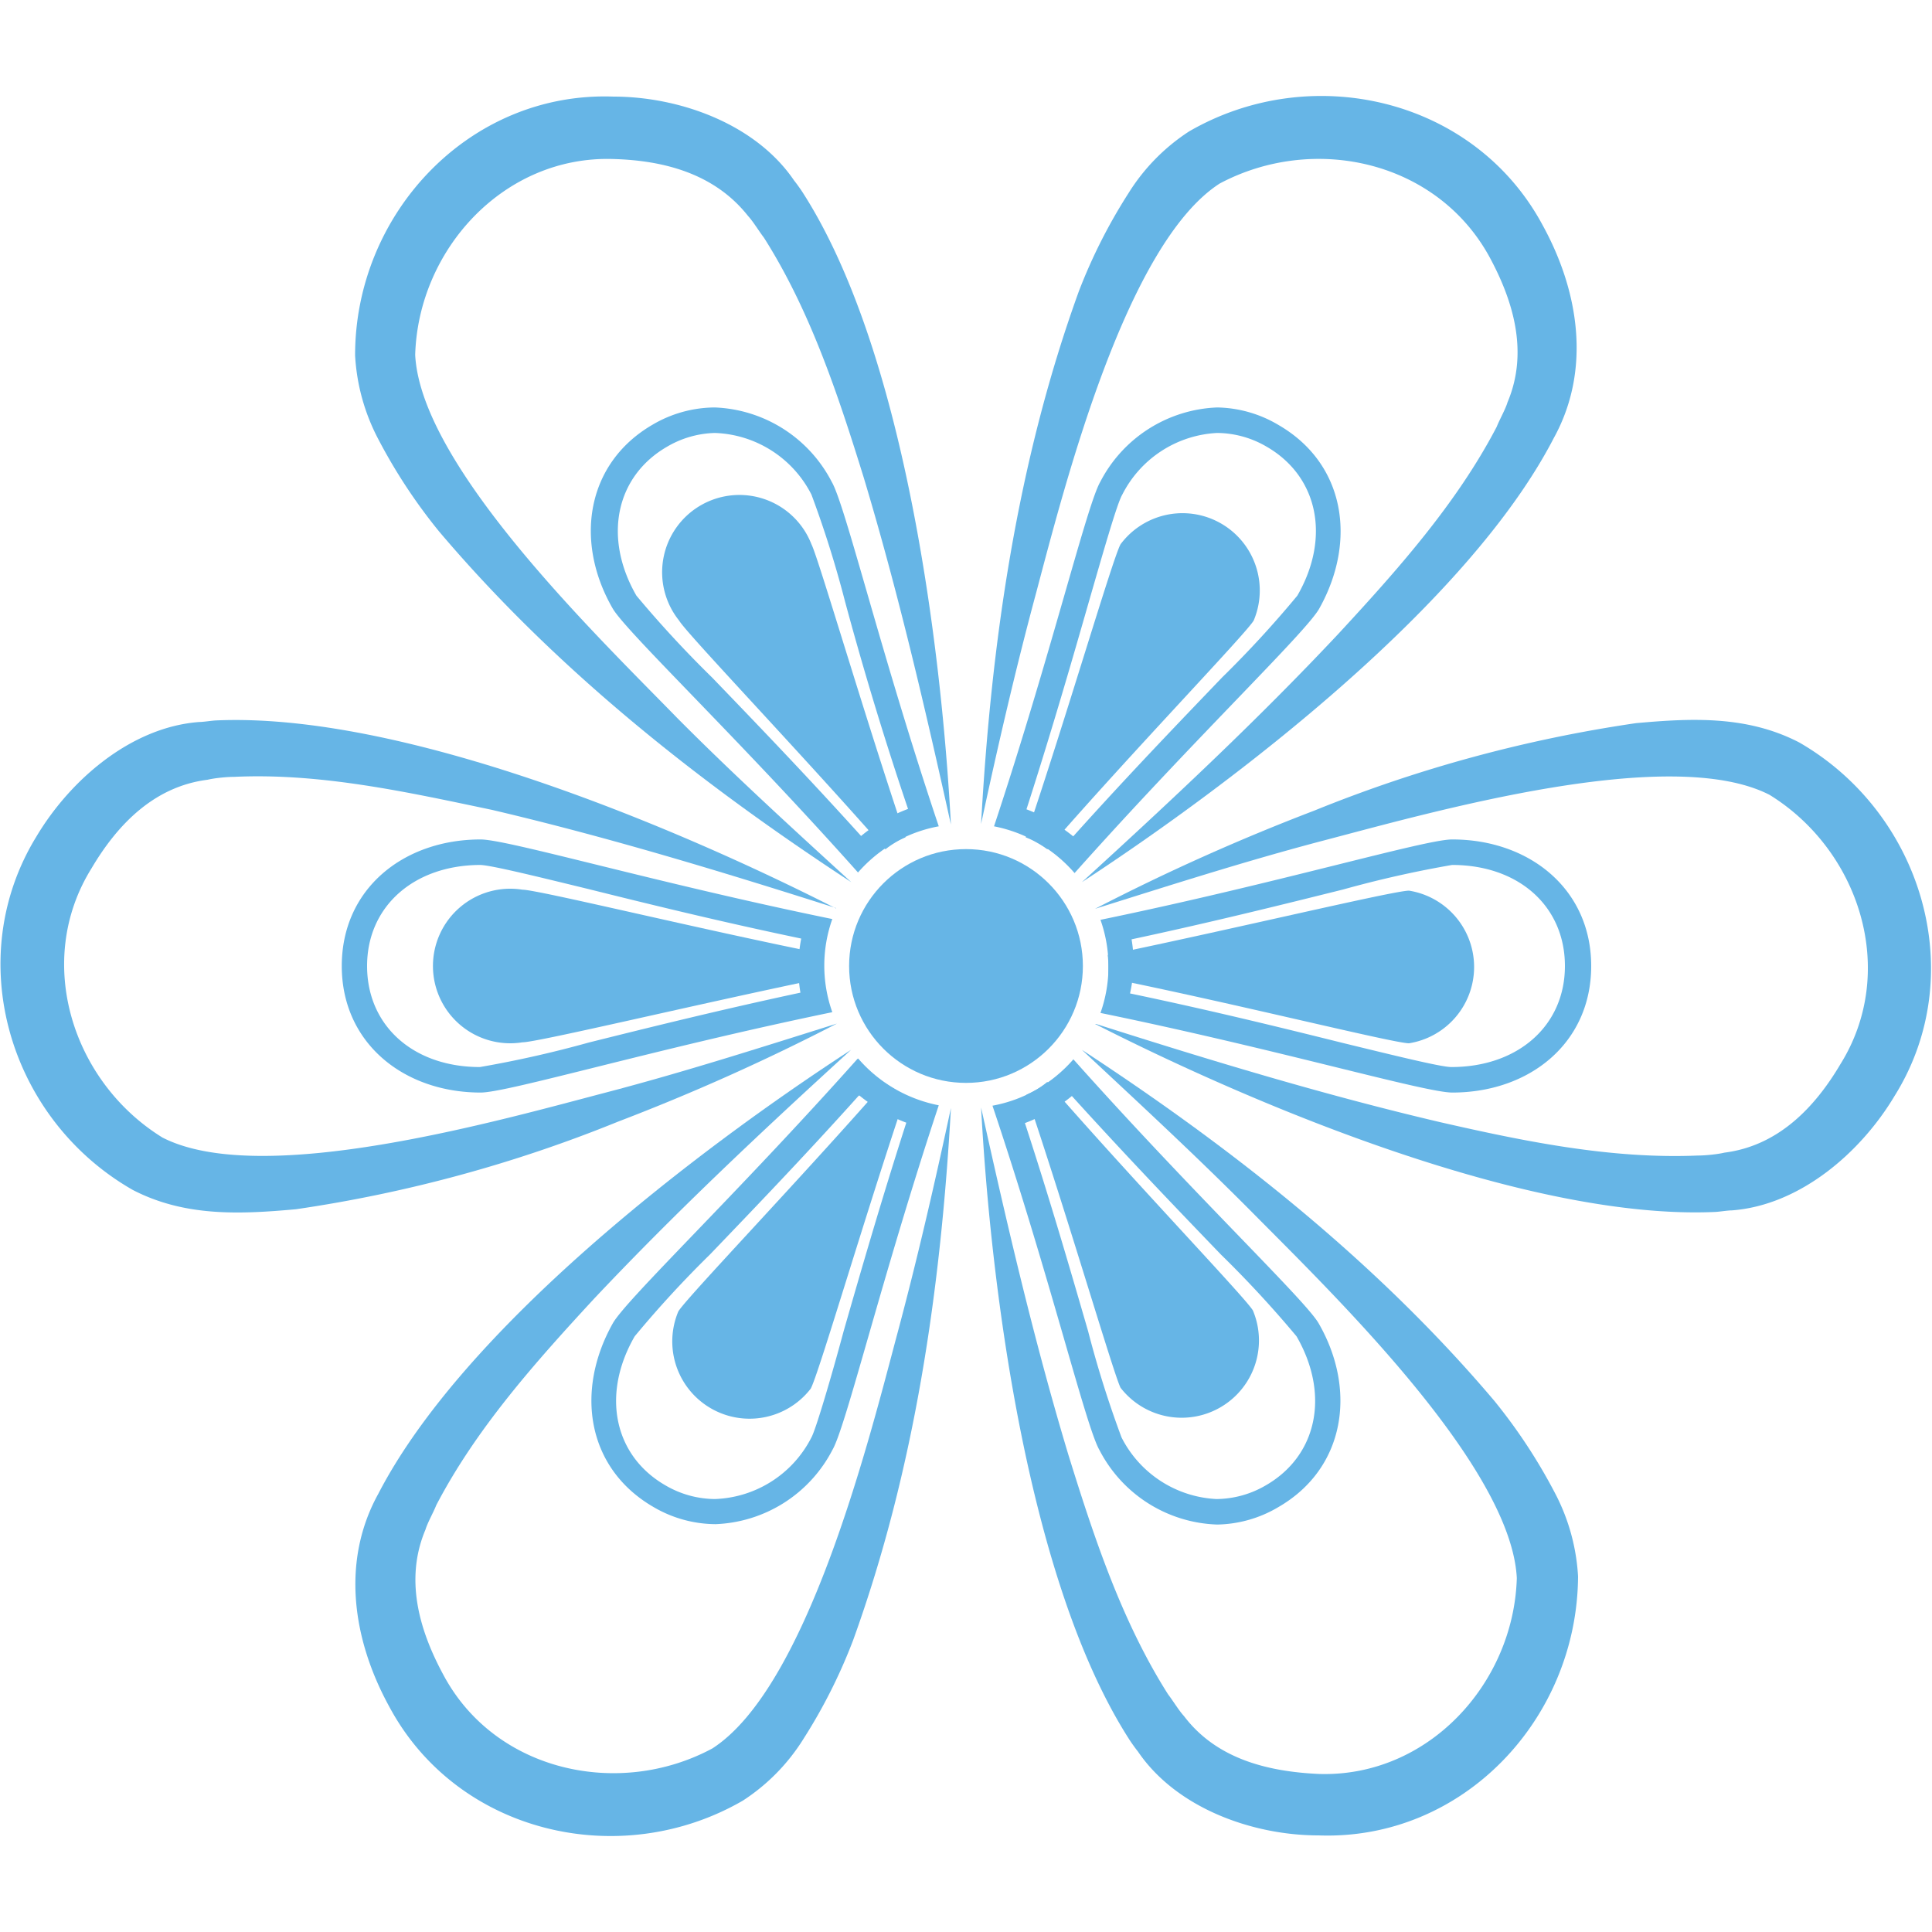 <svg xmlns="http://www.w3.org/2000/svg" width="100" height="100" viewBox="0 0 100 100">
  <g>
    <circle cx="50" cy="50" r="6.05" fill="#66b5e6"/>
    <path d="M75.16,44.77h0C78.62,44.77,81,46.92,81,50s-2.42,5.23-5.88,5.23c-.53,0-3-.61-5.63-1.25-2.89-.72-6.74-1.67-11-2.56A8.51,8.51,0,0,0,58.68,50a8,8,0,0,0-.11-1.38c4.21-.9,8.06-1.86,10.95-2.58a57.58,57.58,0,0,1,5.64-1.27m0-1.32c-1.41,0-9,2.26-18.2,4.16a7.21,7.21,0,0,1,0,4.82c9.21,1.89,16.79,4.12,18.21,4.12,4,0,7.19-2.56,7.19-6.55s-3.21-6.55-7.19-6.55Z" fill="#66b5e6"/>
    <path d="M55.48,56.73c2.89,3.19,5.64,6.05,7.71,8.2a57.19,57.19,0,0,1,3.92,4.24c1.73,3,1.08,6.17-1.59,7.71a5.13,5.13,0,0,1-2.56.71,5.83,5.83,0,0,1-4.91-3.19,55.33,55.33,0,0,1-1.73-5.5c-.83-2.86-1.93-6.67-3.27-10.77a8.46,8.46,0,0,0,1.29-.61,8,8,0,0,0,1.14-.79m.07-1.89a7.44,7.44,0,0,1-1.87,1.54,7.18,7.18,0,0,1-2.31.85c3,8.93,4.83,16.61,5.54,17.83A7.12,7.12,0,0,0,63,78.91,6.4,6.4,0,0,0,66.18,78c3.45-2,4.06-6.06,2.07-9.51-.7-1.21-6.47-6.68-12.7-13.67Z" fill="#66b5e6"/>
    <path d="M44.49,56.71a9.38,9.38,0,0,0,1.17.81,8.38,8.38,0,0,0,1.25.59c-1.32,4.1-2.42,7.92-3.24,10.78C43,71.38,42.22,74,42,74.4A5.83,5.83,0,0,1,37,77.59a5.13,5.13,0,0,1-2.56-.71c-2.67-1.54-3.32-4.71-1.59-7.71a55.62,55.62,0,0,1,3.9-4.24c2.06-2.15,4.81-5,7.7-8.22m-.07-1.9c-6.24,7-12,12.48-12.67,13.7C29.76,72,30.37,76,33.82,78a6.4,6.4,0,0,0,3.22.89,7.12,7.12,0,0,0,6.05-3.85c.7-1.21,2.55-8.94,5.5-17.83a7.39,7.39,0,0,1-4.17-2.42Z" fill="#66b5e6"/>
    <path d="M24.84,44.77c.53,0,3,.61,5.63,1.25,2.89.72,6.74,1.67,11,2.56A8.51,8.51,0,0,0,41.32,50a8,8,0,0,0,.11,1.38c-4.21.9-8.06,1.86-10.95,2.58a57.58,57.58,0,0,1-5.64,1.27C21.38,55.23,19,53.08,19,50s2.42-5.23,5.88-5.23m0-1.32c-4,0-7.19,2.56-7.19,6.55s3.21,6.55,7.19,6.55c1.41,0,9-2.26,18.2-4.16a7.21,7.21,0,0,1,0-4.82c-9.21-1.89-16.79-4.12-18.21-4.12Z" fill="#66b5e6"/>
    <path d="M37,22.41A5.83,5.83,0,0,1,42,25.6a55.33,55.33,0,0,1,1.73,5.5C44.51,34,45.61,37.77,47,41.87a8.46,8.46,0,0,0-1.29.61,8,8,0,0,0-1.14.79c-2.89-3.2-5.64-6.05-7.71-8.2a57.19,57.19,0,0,1-3.92-4.24c-1.73-3-1.08-6.17,1.59-7.71A5.13,5.13,0,0,1,37,22.41m0-1.32a6.4,6.4,0,0,0-3.22.89c-3.45,2-4.06,6.06-2.07,9.51.7,1.21,6.47,6.68,12.7,13.67a7.44,7.44,0,0,1,1.87-1.54,7.18,7.18,0,0,1,2.31-.85c-3-8.93-4.83-16.61-5.54-17.83A7.12,7.12,0,0,0,37,21.09Z" fill="#66b5e6"/>
    <path d="M63,22.41a5.13,5.13,0,0,1,2.56.71c2.67,1.54,3.32,4.71,1.59,7.71a55.62,55.62,0,0,1-3.9,4.24c-2.06,2.15-4.81,5-7.7,8.22a9.38,9.38,0,0,0-1.17-.81,8.38,8.38,0,0,0-1.25-.59c1.32-4.1,2.42-7.92,3.24-10.78.72-2.49,1.45-5.06,1.72-5.51A5.83,5.83,0,0,1,63,22.41m0-1.32a7.12,7.12,0,0,0-6.05,3.85c-.7,1.21-2.55,8.94-5.5,17.83a7.39,7.39,0,0,1,4.17,2.42c6.24-7,12-12.48,12.67-13.7C70.24,28,69.63,24,66.18,22A6.4,6.4,0,0,0,63,21.09Z" fill="#66b5e6"/>
    <path d="M57.37,50c0,.21,0,.42,0,.62C63.79,51.91,72.14,54,72.93,54a4,4,0,0,0,0-7.9c-.79,0-9.14,2-15.59,3.33C57.35,49.58,57.37,49.79,57.37,50Z" fill="#66b5e6"/>
    <path d="M53.68,56.38a4.07,4.07,0,0,1-.55.28C55.24,62.9,57.65,71.15,58,71.83a4,4,0,0,0,6.85-4C64.49,67.2,58.55,61,54.21,56A4.79,4.79,0,0,1,53.68,56.38Z" fill="#66b5e6"/>
    <path d="M46.32,56.38a4.79,4.79,0,0,1-.53-.34C41.45,61,35.51,67.2,35.11,67.88a4,4,0,0,0,6.85,4c.39-.68,2.8-8.93,4.91-15.17A4.07,4.07,0,0,1,46.32,56.38Z" fill="#66b5e6"/>
    <path d="M42.63,50c0-.21,0-.42,0-.62-6.45-1.29-14.8-3.33-15.59-3.33a4,4,0,1,0,0,7.9c.79,0,9.14-2,15.59-3.33C42.65,50.42,42.63,50.21,42.63,50Z" fill="#66b5e6"/>
    <path d="M46.32,43.62a4.07,4.07,0,0,1,.55-.28C44.76,37.1,42.35,28.85,42,28.17a4,4,0,1,0-6.85,3.95c.4.68,6.34,6.89,10.68,11.84A4.79,4.79,0,0,1,46.32,43.62Z" fill="#66b5e6"/>
    <path d="M53.68,43.62a4.79,4.79,0,0,1,.53.34c4.34-5,10.28-11.16,10.68-11.84A4,4,0,0,0,58,28.17c-.39.68-2.8,8.93-4.91,15.17A4.07,4.07,0,0,1,53.68,43.62Z" fill="#66b5e6"/>
    <path d="M50.78,57.32c1.33,6,2.72,12,4.51,17.95,1.33,4.29,2.77,8.65,5.17,12.43.24.31.56.84.82,1.12,1.68,2.22,4.33,2.88,7,3,5.64.17,10.07-4.68,10.23-10.14-.3-5.78-9.46-14.65-13.57-18.8C62,59.91,59,57.14,56,54.34c7.83,5.12,15.28,11,21.34,18.16a28.26,28.26,0,0,1,3.14,4.77,10.53,10.53,0,0,1,1.2,4.33C81.63,89,75.7,95.27,68.25,95c-3.42,0-7.36-1.41-9.35-4.34-.13-.16-.38-.51-.49-.69-5.16-8.09-7.12-23.09-7.63-32.67Z" fill="#66b5e6"/>
    <path d="M56.73,53c5.9,1.88,11.79,3.67,17.8,5.08,4.38,1,8.87,1.92,13.35,1.73.38,0,1-.06,1.38-.15,2.76-.35,4.66-2.31,6-4.58,3-4.81,1-11.06-3.67-13.94-5.14-2.63-17.41.88-23.06,2.36-4,1.05-7.9,2.3-11.85,3.54a110.75,110.75,0,0,1,11.34-5.08,71.83,71.83,0,0,1,16.66-4.53c2.88-.26,5.75-.4,8.45,1,6.37,3.67,8.87,12,4.93,18.3-1.75,2.93-4.9,5.66-8.43,5.92-.21,0-.63.07-.85.08-9.58.43-23.55-5.38-32.1-9.73Z" fill="#66b5e6"/>
    <path d="M44.05,54.34C39.48,58.51,35,62.71,30.76,67.21c-3.05,3.3-6.11,6.73-8.18,10.7-.14.36-.45.9-.56,1.27-1.08,2.56-.33,5.19.94,7.53,2.68,5,9.09,6.38,13.91,3.79,4.84-3.12,8-15.53,9.49-21.15,1.08-4,2-8,2.86-12C48.7,66.66,47.37,76,44.16,84.89A28,28,0,0,1,41.59,90a10.29,10.29,0,0,1-3.14,3.2c-6.36,3.68-14.8,1.7-18.31-4.88-1.88-3.43-2.5-7.49-.56-11C24,68.77,36,59.57,44.05,54.34Z" fill="#66b5e6"/>
    <path d="M43.27,47c-5.9-1.88-11.79-3.67-17.8-5.08C21.09,41,16.6,40,12.12,40.21c-.38,0-1,.06-1.38.15-2.76.35-4.66,2.31-6,4.58-3,4.81-1,11.06,3.67,13.94,5.14,2.63,17.41-.88,23.06-2.36,4-1.05,7.9-2.3,11.85-3.54a110.75,110.75,0,0,1-11.34,5.08,71.83,71.83,0,0,1-16.66,4.53c-2.88.26-5.75.4-8.45-1C.45,57.92-2,49.62,1.89,43.29c1.75-2.93,4.9-5.66,8.43-5.92.21,0,.63-.07.85-.08,9.58-.43,23.55,5.38,32.1,9.73Z" fill="#66b5e6"/>
    <path d="M49.22,42.68c-1.33-6-2.72-12-4.51-17.95-1.33-4.29-2.77-8.65-5.17-12.43-.24-.31-.56-.84-.82-1.12C37,9,34.39,8.3,31.72,8.23c-5.64-.17-10.07,4.68-10.23,10.14C21.79,24.15,31,33,35.06,37.17c2.9,2.92,5.94,5.69,9,8.49-7.83-5.12-15.28-11-21.34-18.16a28.26,28.26,0,0,1-3.14-4.77,10.53,10.53,0,0,1-1.2-4.33C18.37,11.05,24.3,4.73,31.75,5c3.42,0,7.36,1.41,9.35,4.34.13.16.38.51.49.69,5.16,8.09,7.12,23.09,7.63,32.67Z" fill="#66b5e6"/>
    <path d="M56,45.66c4.57-4.17,9.07-8.37,13.29-12.87,3.05-3.3,6.11-6.73,8.18-10.7.14-.36.45-.9.56-1.27,1.08-2.56.33-5.19-.94-7.53C74.36,8.31,68,6.91,63.13,9.5c-4.84,3.12-8,15.53-9.49,21.15-1.08,4-2,8-2.86,12,.52-9.34,1.85-18.71,5.06-27.57A28,28,0,0,1,58.41,10a10.29,10.29,0,0,1,3.14-3.2c6.36-3.68,14.8-1.7,18.31,4.88,1.88,3.43,2.5,7.49.56,11C76,31.23,64,40.43,56,45.66Z" fill="#66b5e6"/>
  </g>
</svg>
